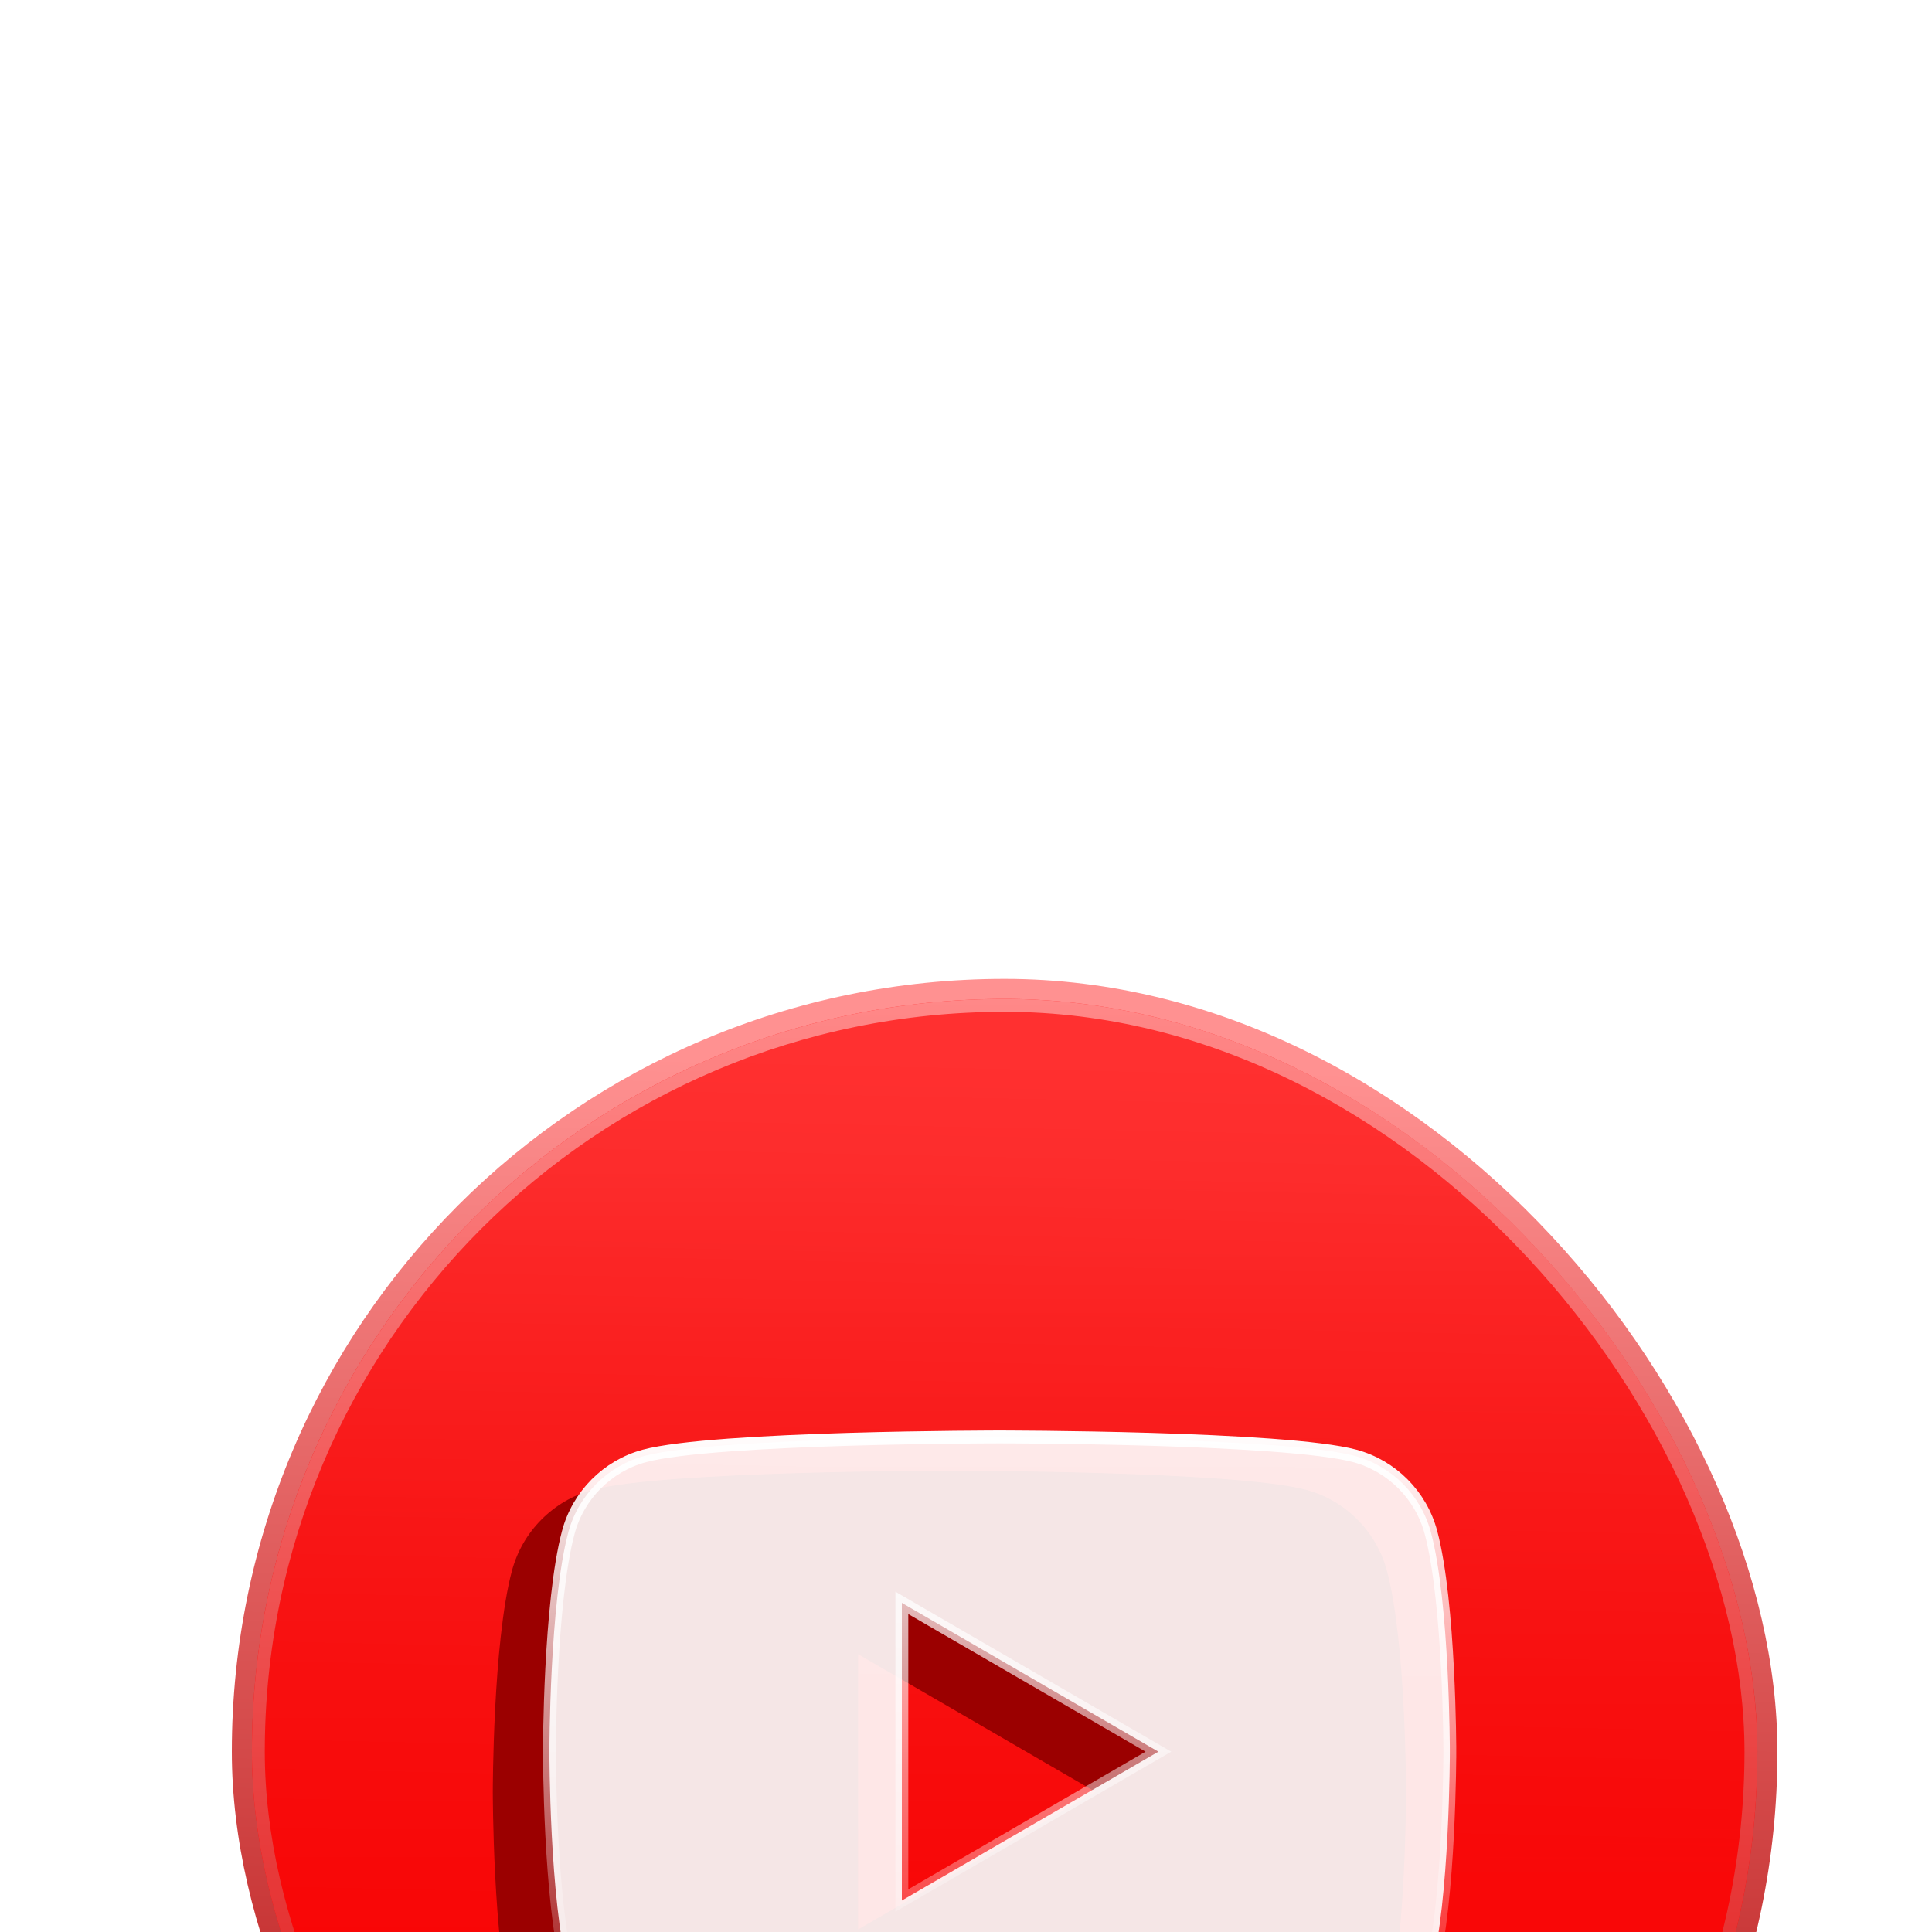 <svg width="260" height="260" viewBox="91 62 75 75" fill="none" xmlns="http://www.w3.org/2000/svg">
  <g filter="url(#filter0_d_3_300)">
    <rect x="100" y="70" width="60" height="60" rx="30" fill="url(#paint0_linear_3_300)" />
    <g filter="url(#filter1_f_3_300)">
      <rect x="100.779" y="70.779" width="58.442" height="58.442" rx="29.221" fill="url(#paint1_linear_3_300)" />
      <rect x="101.029" y="71.029" width="57.942" height="57.942" rx="28.971" stroke="url(#paint2_linear_3_300)" stroke-width="0.5" />
    </g>
    <g filter="url(#filter2_f_3_300)">
      <path d="M144.844 92.985C144.436 91.452 143.235 90.245 141.709 89.835C138.944 89.091 127.857 89.091 127.857 89.091C127.857 89.091 116.77 89.091 114.005 89.835C112.48 90.245 111.278 91.452 110.871 92.985C110.13 95.763 110.13 101.559 110.13 101.559C110.13 101.559 110.13 107.355 110.871 110.132C111.278 111.665 112.48 112.872 114.005 113.282C116.77 114.026 127.857 114.026 127.857 114.026C127.857 114.026 138.944 114.026 141.709 113.282C143.235 112.872 144.436 111.665 144.844 110.132C145.584 107.355 145.584 101.559 145.584 101.559C145.584 101.559 145.584 95.763 144.844 92.985ZM124.312 106.902V96.215L133.523 101.559L124.312 106.902Z" fill="#9B0000" />
    </g>
    <path d="M146.55 91.49L146.55 91.49C146.913 92.851 147.098 94.971 147.19 96.768C147.236 97.663 147.259 98.471 147.271 99.056C147.277 99.349 147.28 99.585 147.281 99.748C147.282 99.829 147.282 99.893 147.282 99.936L147.282 99.984L147.282 99.996L147.282 99.999V100V100L147.532 100L147.282 100V100V100.001L147.282 100.004L147.282 100.016L147.282 100.065C147.282 100.108 147.282 100.171 147.281 100.252C147.28 100.416 147.277 100.652 147.271 100.944C147.259 101.529 147.236 102.338 147.19 103.233C147.098 105.03 146.913 107.149 146.55 108.509L146.55 108.51C146.165 109.956 145.031 111.096 143.592 111.482L143.592 111.482C142.927 111.661 141.738 111.799 140.308 111.904C138.885 112.009 137.244 112.078 135.687 112.125C134.13 112.171 132.66 112.194 131.578 112.206C131.037 112.212 130.594 112.215 130.286 112.216C130.132 112.217 130.012 112.217 129.93 112.217L129.837 112.218L129.813 112.218L129.807 112.218H129.806H129.805C129.805 112.218 129.805 112.218 129.805 112.468C129.805 112.218 129.805 112.218 129.805 112.218H129.805H129.803L129.797 112.218L129.774 112.218L129.681 112.217C129.599 112.217 129.479 112.217 129.325 112.216C129.016 112.215 128.573 112.212 128.032 112.206C126.951 112.194 125.48 112.171 123.924 112.125C122.366 112.078 120.725 112.009 119.302 111.904C117.872 111.799 116.683 111.661 116.018 111.482L116.018 111.482C114.579 111.096 113.445 109.956 113.06 108.51L113.06 108.509C112.697 107.149 112.513 105.03 112.42 103.233C112.374 102.338 112.351 101.529 112.339 100.944C112.334 100.652 112.331 100.416 112.329 100.252C112.329 100.171 112.328 100.108 112.328 100.065L112.328 100.016L112.328 100.004L112.328 100.001L112.328 100L112.328 100L112.078 100L112.328 100L112.328 100L112.328 99.999L112.328 99.996L112.328 99.984L112.328 99.936C112.328 99.893 112.329 99.829 112.329 99.748C112.331 99.585 112.334 99.349 112.339 99.056C112.351 98.471 112.374 97.663 112.42 96.768C112.513 94.971 112.697 92.851 113.06 91.491L113.06 91.49C113.445 90.044 114.579 88.905 116.018 88.518L116.018 88.518C116.683 88.339 117.872 88.201 119.302 88.096C120.725 87.992 122.366 87.922 123.924 87.875C125.48 87.829 126.951 87.806 128.032 87.794C128.573 87.788 129.016 87.785 129.325 87.784C129.479 87.783 129.599 87.783 129.681 87.783L129.774 87.782L129.797 87.782L129.803 87.782L129.805 87.782L129.805 87.782C129.805 87.782 129.805 87.782 129.805 87.532C129.805 87.782 129.805 87.782 129.805 87.782L129.806 87.782L129.807 87.782L129.813 87.782L129.837 87.782L129.93 87.783C130.012 87.783 130.132 87.783 130.286 87.784C130.594 87.785 131.037 87.788 131.578 87.794C132.66 87.806 134.13 87.829 135.687 87.875C137.244 87.922 138.885 87.992 140.308 88.096C141.738 88.201 142.927 88.339 143.592 88.518L143.592 88.518C145.031 88.905 146.165 90.044 146.55 91.49ZM126.01 105.344V105.778L126.385 105.56L135.596 100.216L135.969 100L135.596 99.784L126.385 94.441L126.01 94.223V94.657V105.344Z" fill="white" fill-opacity="0.9" stroke="url(#paint3_linear_3_300)" stroke-width="0.5" />
  </g>
  <defs>
    <filter id="filter0_d_3_300" x="0" y="0" width="260" height="260" filterUnits="userSpaceOnUse" color-interpolation-filters="sRGB">
      <feFlood flood-opacity="0" result="BackgroundImageFix" />
      <feColorMatrix in="SourceAlpha" type="matrix" values="0 0 0 0 0 0 0 0 0 0 0 0 0 0 0 0 0 0 127 0" result="hardAlpha" />
      <feOffset dy="30" />
      <feGaussianBlur stdDeviation="50" />
      <feComposite in2="hardAlpha" operator="out" />
      <feColorMatrix type="matrix" values="0 0 0 0 0 0 0 0 0 0 0 0 0 0 0 0 0 0 0.15 0" />
      <feBlend mode="normal" in2="BackgroundImageFix" result="effect1_dropShadow_3_300" />
      <feBlend mode="normal" in="SourceGraphic" in2="effect1_dropShadow_3_300" result="shape" />
    </filter>
    <filter id="filter1_f_3_300" x="95.779" y="65.779" width="68.442" height="68.442" filterUnits="userSpaceOnUse" color-interpolation-filters="sRGB">
      <feFlood flood-opacity="0" result="BackgroundImageFix" />
      <feBlend mode="normal" in="SourceGraphic" in2="BackgroundImageFix" result="shape" />
      <feGaussianBlur stdDeviation="2.5" result="effect1_foregroundBlur_3_300" />
    </filter>
    <filter id="filter2_f_3_300" x="100.13" y="79.091" width="55.455" height="44.935" filterUnits="userSpaceOnUse" color-interpolation-filters="sRGB">
      <feFlood flood-opacity="0" result="BackgroundImageFix" />
      <feBlend mode="normal" in="SourceGraphic" in2="BackgroundImageFix" result="shape" />
      <feGaussianBlur stdDeviation="5" result="effect1_foregroundBlur_3_300" />
    </filter>
    <linearGradient id="paint0_linear_3_300" x1="128.831" y1="128.442" x2="130" y2="73.312" gradientUnits="userSpaceOnUse">
      <stop stop-color="#A70000" />
      <stop offset="1" stop-color="#FF9191" />
    </linearGradient>
    <linearGradient id="paint1_linear_3_300" x1="130" y1="77.208" x2="130" y2="122.792" gradientUnits="userSpaceOnUse">
      <stop stop-color="#FF0000" stop-opacity="0.67" />
      <stop offset="1" stop-color="#FF0000" />
    </linearGradient>
    <linearGradient id="paint2_linear_3_300" x1="130" y1="70.779" x2="130" y2="129.221" gradientUnits="userSpaceOnUse">
      <stop stop-color="#FF8888" />
      <stop offset="1" stop-color="#D60000" />
    </linearGradient>
    <linearGradient id="paint3_linear_3_300" x1="129.805" y1="87.532" x2="129.805" y2="112.468" gradientUnits="userSpaceOnUse">
      <stop stop-color="white" />
      <stop offset="1" stop-color="white" stop-opacity="0" />
    </linearGradient>
  </defs>
</svg>